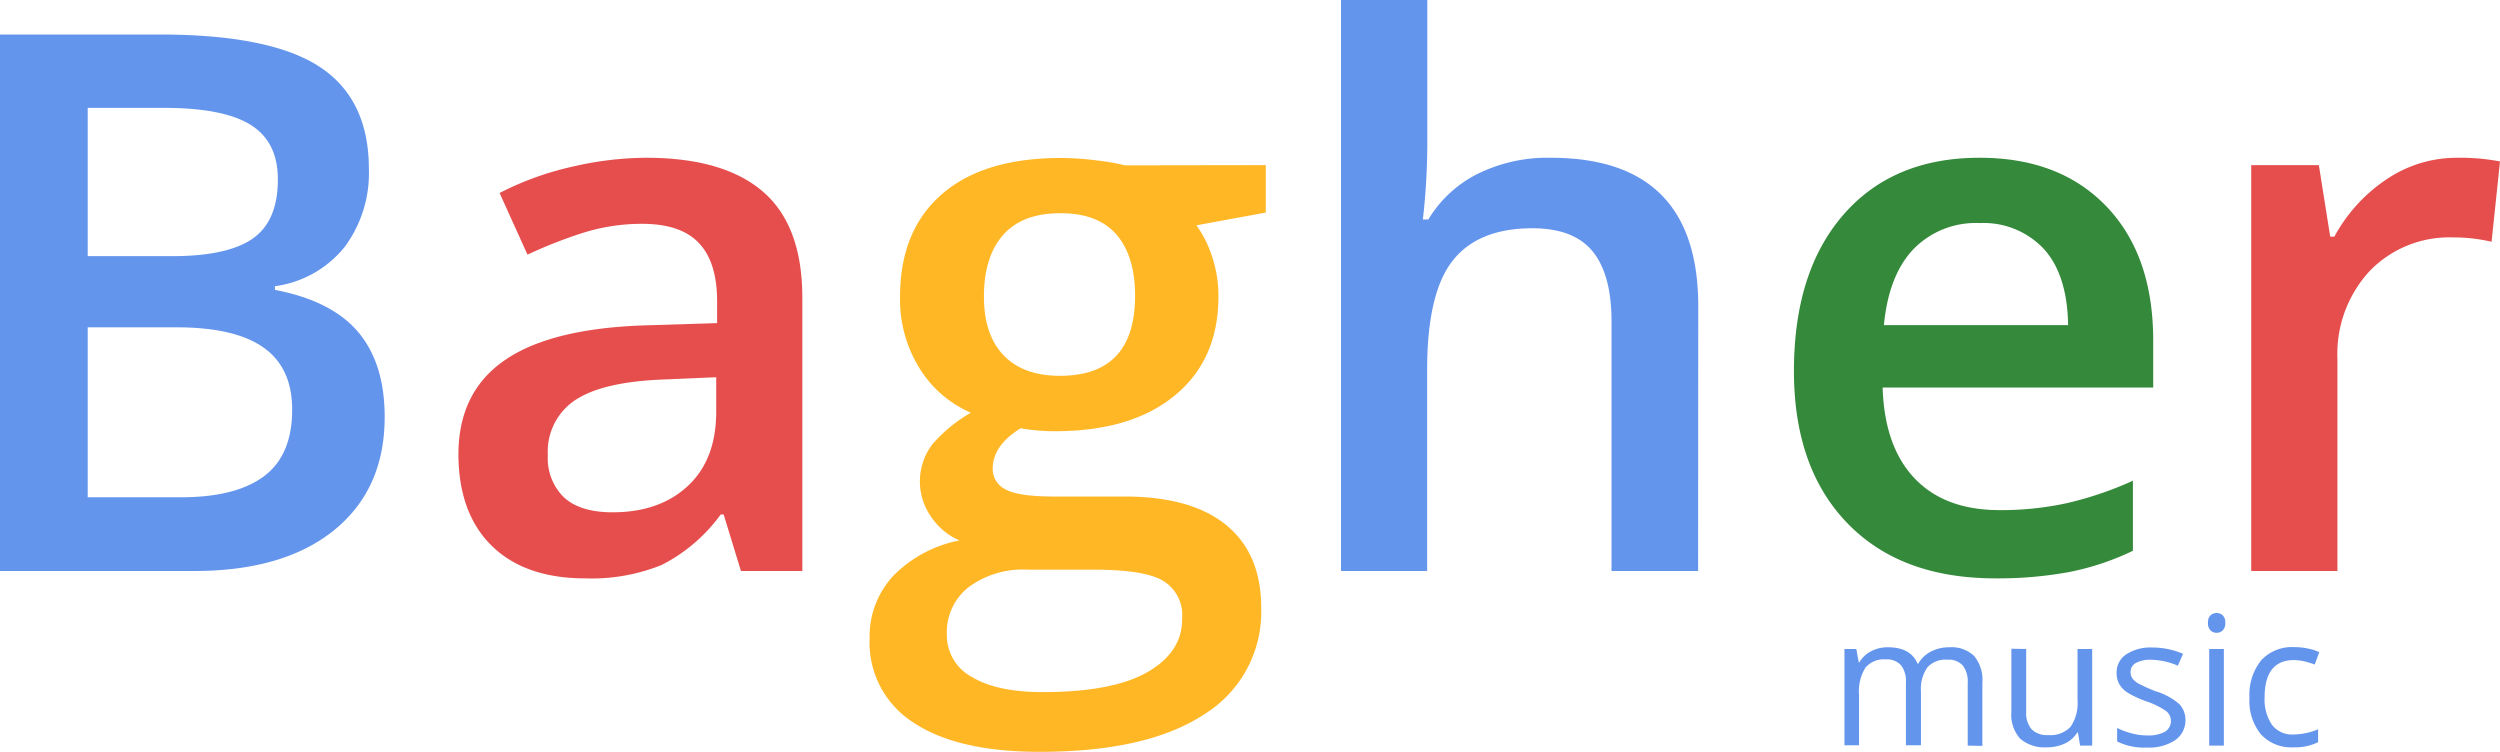 <svg xmlns="http://www.w3.org/2000/svg" viewBox="0 0 332.62 100"><defs><style>.cls-1{fill:#6495ed;}.cls-2{fill:#e64e4e;}.cls-3{fill:#ffb726;}.cls-4{fill:#34893a;}</style></defs><g id="Layer_2" data-name="Layer 2"><g id="Logo"><path class="cls-1" d="M9.42,14.31h21.2q14.75,0,21.31,4.29T58.5,32.18a16.46,16.46,0,0,1-3.23,10.4A14.34,14.34,0,0,1,46,47.8v.49q7.52,1.43,11.06,5.59c2.36,2.79,3.54,6.55,3.54,11.31q0,9.61-6.72,15.06T35.21,85.69H9.42ZM21.09,43.8H32.32q7.34,0,10.7-2.32c2.24-1.55,3.37-4.18,3.37-7.89,0-3.35-1.22-5.77-3.64-7.27s-6.28-2.25-11.55-2.25H21.09Zm0,9.47V75.88H33.5q7.32,0,11.06-2.81t3.73-8.86q0-5.56-3.81-8.25T32.91,53.27Z" transform="translate(-9.42 -9.72)"/><path class="cls-2" d="M108,85.69l-2.3-7.52h-.39a22.08,22.08,0,0,1-7.86,6.72A24.84,24.84,0,0,1,87.3,86.67q-8,0-12.42-4.3T70.41,70.21q0-8.34,6.2-12.59T95.51,53l9.32-.29V49.8q0-5.17-2.41-7.73t-7.5-2.57a26,26,0,0,0-8,1.22,61.85,61.85,0,0,0-7.32,2.88l-3.71-8.2a39.94,39.94,0,0,1,9.62-3.49,44.11,44.11,0,0,1,9.86-1.2q10.31,0,15.55,4.5t5.25,14.11V85.69ZM90.92,77.88q6.24,0,10-3.49t3.79-9.79V59.91l-6.94.3Q89.7,60.5,86,62.92a8.22,8.22,0,0,0-3.69,7.39,7.23,7.23,0,0,0,2.15,5.59Q86.62,77.88,90.92,77.88Z" transform="translate(-9.42 -9.72)"/><path class="cls-3" d="M177.83,31.69V38L168.6,39.7a14.73,14.73,0,0,1,2.1,4.2,16.34,16.34,0,0,1,.83,5.27q0,8.36-5.76,13.13T149.9,67.09a25.84,25.84,0,0,1-4.69-.39q-3.71,2.3-3.71,5.37a3,3,0,0,0,1.74,2.78c1.15.62,3.28.93,6.37.93H159q8.94,0,13.58,3.81t4.64,11a16,16,0,0,1-7.57,14.16q-7.58,5-21.88,5-11,0-16.84-3.91a12.6,12.6,0,0,1-5.81-11.13,11.87,11.87,0,0,1,3.15-8.38,16.87,16.87,0,0,1,8.81-4.71,8.58,8.58,0,0,1-3.78-3.15,8.16,8.16,0,0,1,.21-9.69,19.9,19.9,0,0,1,5.08-4.15,15,15,0,0,1-6.81-5.88,17.33,17.33,0,0,1-2.61-9.55q0-8.79,5.54-13.62t15.8-4.84a38.82,38.82,0,0,1,4.81.32,29.81,29.81,0,0,1,3.78.66ZM135.4,94.09a6.28,6.28,0,0,0,3.35,5.71c2.22,1.34,5.36,2,9.39,2q9.38,0,14-2.69T166.7,92a5.34,5.34,0,0,0-2.52-5c-1.67-1-4.79-1.49-9.35-1.49h-8.69a12.15,12.15,0,0,0-7.83,2.32A7.59,7.59,0,0,0,135.4,94.09Zm4.93-44.92q0,5.09,2.61,7.81c1.75,1.83,4.24,2.74,7.5,2.74q10,0,10-10.65,0-5.26-2.47-8.13t-7.49-2.85c-3.32,0-5.84.94-7.54,2.83S140.33,45.56,140.33,49.17Z" transform="translate(-9.42 -9.72)"/><path class="cls-1" d="M235.35,85.69H223.83V52.49q0-6.26-2.52-9.33t-8-3.07q-7.23,0-10.62,4.32t-3.39,14.48v26.8H187.84v-76h11.48V29a90.31,90.31,0,0,1-.59,9.92h.73A16,16,0,0,1,206,32.86a21,21,0,0,1,9.74-2.15q19.64,0,19.63,19.78Z" transform="translate(-9.42 -9.72)"/><path class="cls-4" d="M274.9,86.67q-12.6,0-19.7-7.35t-7.1-20.24q0-13.23,6.59-20.8t18.11-7.57q10.69,0,16.9,6.5t6.2,17.87v6.2h-36q.24,7.86,4.25,12.08t11.28,4.23a41.12,41.12,0,0,0,8.91-.91,46.57,46.57,0,0,0,8.86-3V83a35.31,35.31,0,0,1-8.49,2.83A52.47,52.47,0,0,1,274.9,86.67ZM272.8,39.4A11.54,11.54,0,0,0,264,42.87q-3.3,3.47-3.93,10.11h24.51q-.11-6.69-3.22-10.13A11,11,0,0,0,272.8,39.4Z" transform="translate(-9.42 -9.72)"/><path class="cls-2" d="M336.33,30.71a28,28,0,0,1,5.71.49l-1.12,10.69a21.74,21.74,0,0,0-5.08-.58,14.72,14.72,0,0,0-11.16,4.49,16.25,16.25,0,0,0-4.27,11.67V85.69H308.94v-54h9l1.51,9.52H320a21.46,21.46,0,0,1,7-7.67A16.71,16.71,0,0,1,336.33,30.71Z" transform="translate(-9.42 -9.72)"/><path class="cls-1" d="M271.22,108.92v-8.36a3.45,3.45,0,0,0-.66-2.3,2.52,2.52,0,0,0-2-.77,3.31,3.31,0,0,0-2.69,1,5,5,0,0,0-.87,3.21v7.18H263v-8.36a3.45,3.45,0,0,0-.66-2.3,2.55,2.55,0,0,0-2.05-.77,3.19,3.19,0,0,0-2.68,1.1,6,6,0,0,0-.85,3.59v6.74h-1.94V96.07h1.58l.32,1.76h.09a3.9,3.9,0,0,1,1.55-1.46,4.67,4.67,0,0,1,2.25-.53c2,0,3.32.72,3.94,2.18h.09a4.13,4.13,0,0,1,1.66-1.6,5.2,5.2,0,0,1,2.49-.58A4.33,4.33,0,0,1,272.08,97a5,5,0,0,1,1.09,3.58v8.38Z" transform="translate(-9.42 -9.72)"/><path class="cls-1" d="M279,96.07v8.33a3.36,3.36,0,0,0,.72,2.35,2.92,2.92,0,0,0,2.24.77,3.65,3.65,0,0,0,2.94-1.1,5.55,5.55,0,0,0,.93-3.6V96.07h1.95v12.85h-1.61l-.28-1.73h-.1a3.87,3.87,0,0,1-1.66,1.46,5.66,5.66,0,0,1-2.42.5A4.93,4.93,0,0,1,278.2,108a4.75,4.75,0,0,1-1.17-3.57v-8.4Z" transform="translate(-9.42 -9.72)"/><path class="cls-1" d="M300.19,105.41a3.23,3.23,0,0,1-1.34,2.77,6.27,6.27,0,0,1-3.75,1,8.12,8.12,0,0,1-4-.81v-1.8a9.83,9.83,0,0,0,2,.74,8.15,8.15,0,0,0,2,.26,4.64,4.64,0,0,0,2.34-.48,1.68,1.68,0,0,0,.17-2.77,10.64,10.64,0,0,0-2.53-1.26,13.37,13.37,0,0,1-2.55-1.16,3.48,3.48,0,0,1-1.13-1.13,3.05,3.05,0,0,1-.37-1.52,2.87,2.87,0,0,1,1.28-2.47,5.92,5.92,0,0,1,3.51-.91,10.28,10.28,0,0,1,4.05.84l-.69,1.58a9.33,9.33,0,0,0-3.51-.79,4,4,0,0,0-2.08.43,1.34,1.34,0,0,0-.7,1.2,1.4,1.4,0,0,0,.26.87,2.59,2.59,0,0,0,.85.7,21.78,21.78,0,0,0,2.25,1,8.47,8.47,0,0,1,3.09,1.67A3,3,0,0,1,300.19,105.41Z" transform="translate(-9.42 -9.72)"/><path class="cls-1" d="M303.19,92.59a1.3,1.3,0,0,1,.33-1,1.21,1.21,0,0,1,1.63,0,1.28,1.28,0,0,1,.34,1,1.31,1.31,0,0,1-.34,1,1.12,1.12,0,0,1-.81.32,1.1,1.1,0,0,1-.82-.32A1.3,1.3,0,0,1,303.19,92.59Zm2.11,16.33h-1.95V96.07h1.95Z" transform="translate(-9.42 -9.72)"/><path class="cls-1" d="M314.56,109.15a5.47,5.47,0,0,1-4.32-1.72,7,7,0,0,1-1.53-4.85,7.3,7.3,0,0,1,1.55-5,5.58,5.58,0,0,1,4.43-1.76,8.38,8.38,0,0,1,1.85.2,6,6,0,0,1,1.45.47l-.6,1.65a9.19,9.19,0,0,0-1.4-.43,6.54,6.54,0,0,0-1.35-.17q-3.92,0-3.92,5a6,6,0,0,0,1,3.64,3.33,3.33,0,0,0,2.83,1.26,8.64,8.64,0,0,0,3.29-.69v1.72A7,7,0,0,1,314.56,109.15Z" transform="translate(-9.42 -9.72)"/></g></g></svg>
